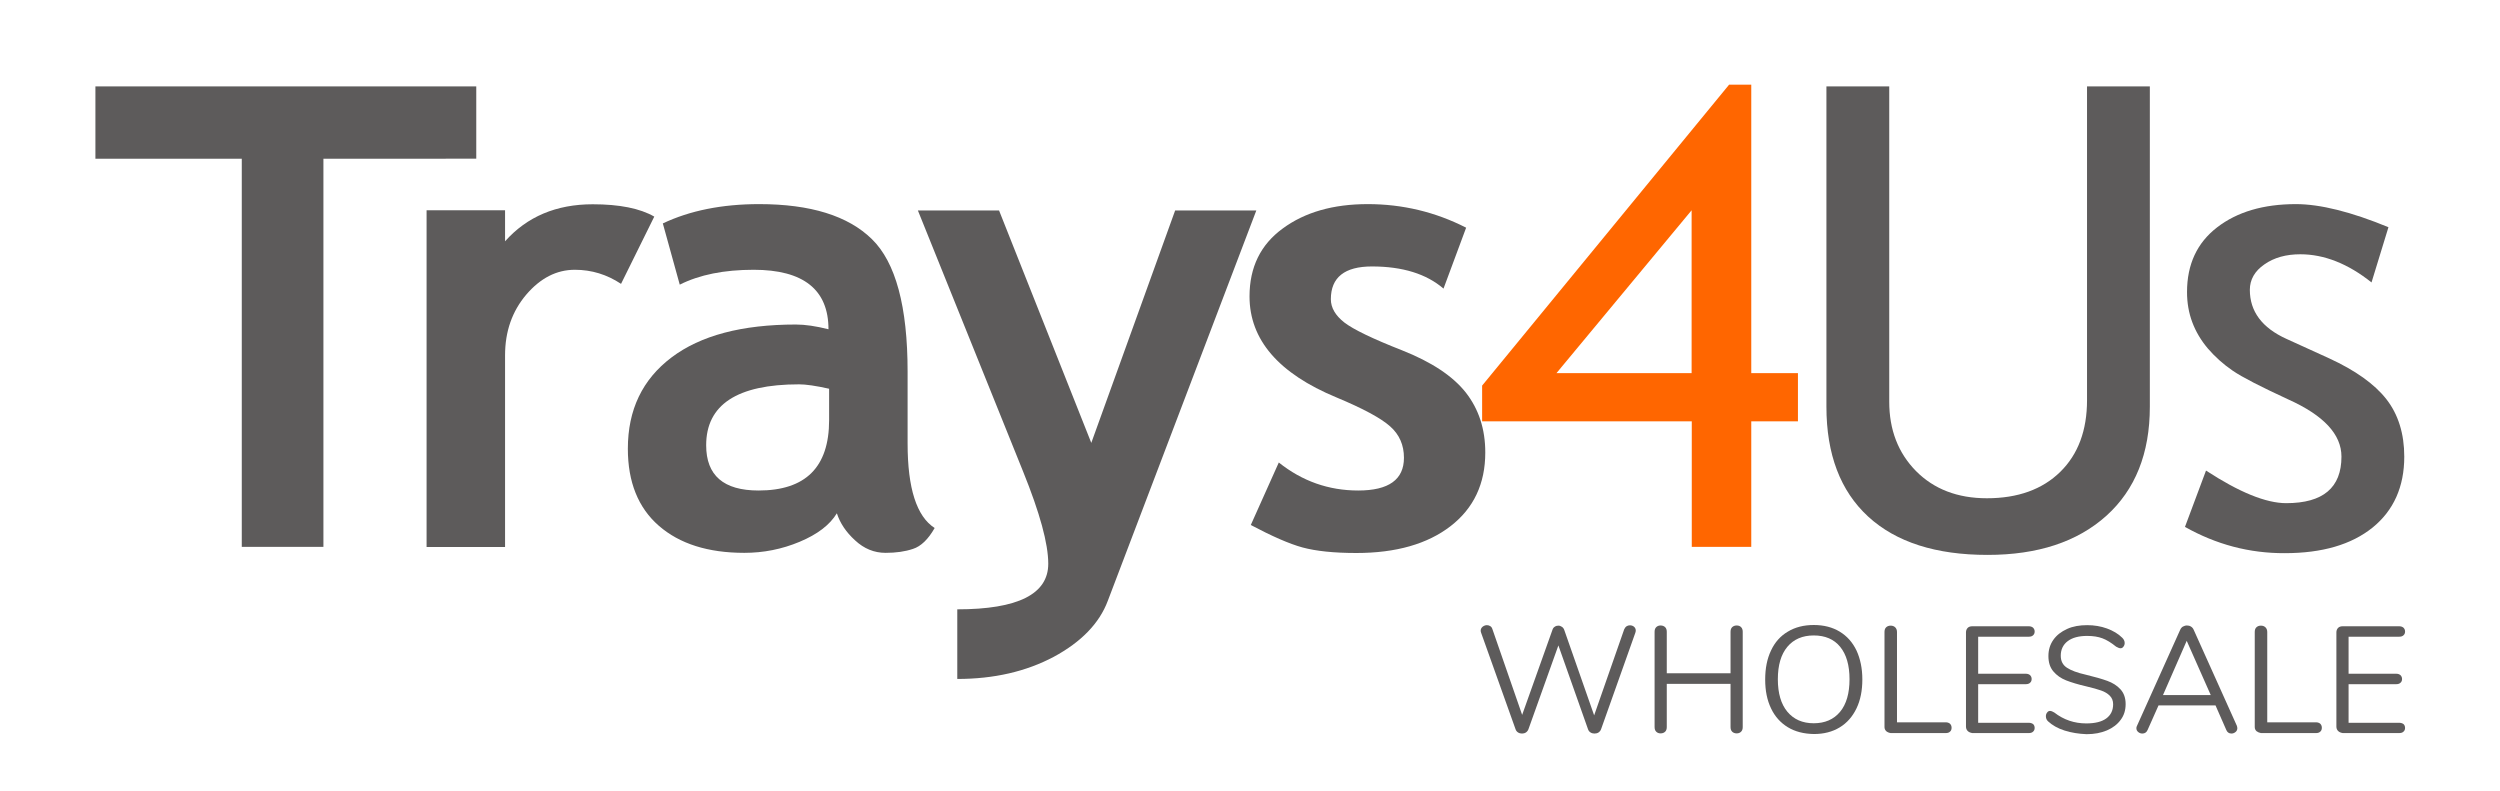 <?xml version="1.0" encoding="utf-8"?>
<!-- Generator: Adobe Illustrator 27.3.1, SVG Export Plug-In . SVG Version: 6.00 Build 0)  -->
<svg version="1.1" id="Layer_1" xmlns="http://www.w3.org/2000/svg" xmlns:xlink="http://www.w3.org/1999/xlink" x="0px" y="0px"
	 viewBox="0 0 158 50" style="enable-background:new 0 0 158 50;" xml:space="preserve">
<style type="text/css">
	.st0{fill:#5D5B5B;}
	.st1{fill:#FF6600;}
</style>
<g id="Layer_1_00000175322407283834241310000014615857754067902643_">
</g>
<g>
	<g>
		<path class="st0" d="M102.8,39.58c0.06-0.04,0.13-0.06,0.21-0.06c0.1,0,0.19,0.03,0.26,0.09c0.07,0.06,0.11,0.14,0.11,0.24
			c0,0.04-0.01,0.1-0.03,0.15l-2.16,6.08c-0.03,0.09-0.09,0.16-0.16,0.21c-0.08,0.05-0.16,0.07-0.26,0.07
			c-0.09,0-0.17-0.02-0.25-0.07c-0.08-0.05-0.13-0.12-0.16-0.21l-1.87-5.29l-1.89,5.29c-0.03,0.09-0.09,0.16-0.16,0.21
			c-0.08,0.05-0.16,0.07-0.25,0.07c-0.09,0-0.17-0.02-0.25-0.07c-0.08-0.05-0.13-0.12-0.16-0.21l-2.17-6.08
			c-0.02-0.05-0.03-0.1-0.03-0.14c0-0.1,0.04-0.18,0.12-0.25c0.08-0.06,0.17-0.1,0.27-0.1c0.08,0,0.15,0.02,0.21,0.06
			c0.07,0.04,0.11,0.1,0.14,0.19l1.88,5.42l1.91-5.36c0.03-0.1,0.08-0.17,0.15-0.21c0.07-0.05,0.15-0.07,0.23-0.07
			c0.08,0,0.16,0.03,0.23,0.08c0.07,0.05,0.12,0.12,0.15,0.22l1.88,5.37l1.9-5.44C102.69,39.69,102.73,39.63,102.8,39.58z"/>
		<path class="st0" d="M110.04,39.64c0.07,0.07,0.1,0.17,0.1,0.29v6.02c0,0.12-0.03,0.22-0.1,0.29c-0.07,0.07-0.16,0.11-0.28,0.11
			c-0.12,0-0.22-0.04-0.29-0.11c-0.07-0.07-0.1-0.17-0.1-0.29v-2.73h-4.03v2.73c0,0.12-0.03,0.22-0.1,0.29
			c-0.07,0.07-0.17,0.11-0.29,0.11c-0.12,0-0.21-0.04-0.28-0.11c-0.07-0.07-0.1-0.17-0.1-0.29v-6.02c0-0.12,0.03-0.22,0.1-0.29
			c0.07-0.07,0.16-0.11,0.28-0.11c0.12,0,0.22,0.04,0.29,0.11c0.07,0.07,0.1,0.17,0.1,0.29v2.62h4.03v-2.62
			c0-0.12,0.03-0.22,0.1-0.29c0.07-0.07,0.17-0.11,0.29-0.11C109.88,39.53,109.98,39.57,110.04,39.64z"/>
		<path class="st0" d="M112.99,45.96c-0.46-0.28-0.82-0.68-1.06-1.19c-0.25-0.52-0.37-1.12-0.37-1.82c0-0.71,0.12-1.32,0.37-1.84
			c0.24-0.52,0.6-0.92,1.06-1.19c0.46-0.28,1.01-0.42,1.64-0.42c0.63,0,1.18,0.14,1.64,0.42c0.46,0.28,0.81,0.67,1.06,1.19
			c0.24,0.52,0.37,1.13,0.37,1.83c0,0.7-0.12,1.31-0.37,1.83c-0.25,0.52-0.6,0.92-1.06,1.2c-0.46,0.28-1,0.42-1.63,0.42
			C114,46.38,113.45,46.24,112.99,45.96z M116.29,44.99c0.4-0.48,0.6-1.17,0.6-2.06c0-0.89-0.2-1.57-0.59-2.05
			c-0.39-0.48-0.95-0.72-1.67-0.72c-0.71,0-1.27,0.24-1.67,0.72c-0.4,0.48-0.6,1.16-0.6,2.05c0,0.88,0.2,1.57,0.6,2.05
			c0.4,0.48,0.95,0.73,1.67,0.73C115.33,45.71,115.89,45.47,116.29,44.99z"/>
		<path class="st0" d="M119.21,46.21c-0.07-0.07-0.11-0.15-0.11-0.26v-6.01c0-0.12,0.03-0.22,0.1-0.29
			c0.07-0.07,0.17-0.11,0.29-0.11c0.12,0,0.22,0.04,0.29,0.11c0.07,0.07,0.11,0.17,0.11,0.29v5.71h3.08c0.11,0,0.2,0.03,0.27,0.09
			c0.06,0.06,0.1,0.14,0.1,0.25c0,0.11-0.03,0.19-0.1,0.25c-0.06,0.06-0.15,0.09-0.27,0.09h-3.48
			C119.37,46.31,119.28,46.27,119.21,46.21z"/>
		<path class="st0" d="M124.36,46.2c-0.07-0.07-0.11-0.16-0.11-0.28v-5.96c0-0.11,0.04-0.21,0.11-0.28c0.07-0.07,0.17-0.1,0.29-0.1
			h3.57c0.11,0,0.2,0.03,0.27,0.09c0.06,0.06,0.1,0.14,0.1,0.24c0,0.1-0.03,0.18-0.1,0.24c-0.06,0.06-0.15,0.09-0.27,0.09h-3.2v2.34
			h3.01c0.11,0,0.2,0.03,0.27,0.09c0.06,0.06,0.1,0.14,0.1,0.24c0,0.1-0.03,0.18-0.1,0.24c-0.06,0.06-0.15,0.09-0.27,0.09h-3.01
			v2.44h3.2c0.11,0,0.2,0.03,0.27,0.08c0.06,0.05,0.1,0.14,0.1,0.24c0,0.1-0.03,0.18-0.1,0.24c-0.06,0.06-0.15,0.09-0.27,0.09h-3.57
			C124.53,46.31,124.43,46.27,124.36,46.2z"/>
		<path class="st0" d="M130.48,46.17c-0.44-0.14-0.78-0.34-1.04-0.58c-0.1-0.09-0.14-0.2-0.14-0.33c0-0.09,0.03-0.17,0.08-0.23
			c0.05-0.07,0.11-0.1,0.18-0.1c0.08,0,0.17,0.04,0.27,0.1c0.59,0.46,1.27,0.69,2.02,0.69c0.55,0,0.97-0.1,1.26-0.31
			c0.29-0.21,0.44-0.51,0.44-0.9c0-0.22-0.07-0.4-0.21-0.54c-0.14-0.14-0.32-0.25-0.55-0.33c-0.23-0.08-0.54-0.17-0.93-0.26
			c-0.52-0.12-0.95-0.25-1.28-0.38c-0.33-0.13-0.6-0.32-0.81-0.57c-0.21-0.25-0.31-0.57-0.31-0.97c0-0.38,0.1-0.72,0.31-1.02
			c0.21-0.3,0.5-0.52,0.87-0.69s0.8-0.24,1.27-0.24c0.45,0,0.86,0.07,1.25,0.21c0.38,0.14,0.71,0.33,0.97,0.59
			c0.1,0.1,0.15,0.21,0.15,0.33c0,0.09-0.03,0.17-0.08,0.23c-0.05,0.07-0.11,0.1-0.18,0.1c-0.07,0-0.16-0.03-0.28-0.1
			c-0.31-0.25-0.6-0.43-0.87-0.53c-0.27-0.1-0.59-0.15-0.96-0.15c-0.53,0-0.94,0.11-1.23,0.33c-0.29,0.22-0.44,0.53-0.44,0.92
			c0,0.34,0.13,0.59,0.39,0.76c0.26,0.17,0.65,0.32,1.19,0.44c0.58,0.14,1.03,0.27,1.36,0.39c0.33,0.12,0.61,0.29,0.83,0.53
			c0.22,0.24,0.33,0.55,0.33,0.94c0,0.38-0.1,0.71-0.31,0.99c-0.21,0.29-0.5,0.51-0.87,0.67c-0.38,0.16-0.8,0.24-1.29,0.24
			C131.38,46.38,130.92,46.31,130.48,46.17z"/>
		<path class="st0" d="M141.4,46.02c0,0.1-0.04,0.18-0.11,0.24c-0.07,0.06-0.16,0.1-0.26,0.1c-0.16,0-0.27-0.08-0.33-0.23
			l-0.68-1.55h-3.6l-0.69,1.55c-0.06,0.15-0.18,0.23-0.33,0.23c-0.1,0-0.19-0.03-0.27-0.1c-0.08-0.07-0.11-0.15-0.11-0.24
			c0-0.05,0.01-0.1,0.04-0.15l2.73-6.07c0.04-0.09,0.1-0.16,0.17-0.2c0.08-0.04,0.16-0.07,0.25-0.07c0.1,0,0.18,0.02,0.26,0.07
			c0.08,0.05,0.13,0.11,0.17,0.2l2.73,6.07C141.38,45.91,141.4,45.96,141.4,46.02z M136.7,43.93h3.02l-1.52-3.43L136.7,43.93z"/>
		<path class="st0" d="M142.61,46.21c-0.07-0.07-0.11-0.15-0.11-0.26v-6.01c0-0.12,0.03-0.22,0.1-0.29
			c0.07-0.07,0.17-0.11,0.29-0.11c0.12,0,0.22,0.04,0.29,0.11c0.07,0.07,0.11,0.17,0.11,0.29v5.71h3.08c0.11,0,0.2,0.03,0.27,0.09
			c0.06,0.06,0.1,0.14,0.1,0.25c0,0.11-0.03,0.19-0.1,0.25c-0.06,0.06-0.15,0.09-0.27,0.09h-3.48
			C142.78,46.31,142.69,46.27,142.61,46.21z"/>
		<path class="st0" d="M147.77,46.2c-0.07-0.07-0.11-0.16-0.11-0.28v-5.96c0-0.11,0.04-0.21,0.11-0.28c0.07-0.07,0.17-0.1,0.29-0.1
			h3.57c0.11,0,0.2,0.03,0.27,0.09c0.06,0.06,0.1,0.14,0.1,0.24c0,0.1-0.03,0.18-0.1,0.24c-0.06,0.06-0.15,0.09-0.27,0.09h-3.2v2.34
			h3.01c0.11,0,0.2,0.03,0.27,0.09c0.06,0.06,0.1,0.14,0.1,0.24c0,0.1-0.03,0.18-0.1,0.24c-0.06,0.06-0.15,0.09-0.27,0.09h-3.01
			v2.44h3.2c0.11,0,0.2,0.03,0.27,0.08c0.06,0.05,0.1,0.14,0.1,0.24c0,0.1-0.03,0.18-0.1,0.24c-0.06,0.06-0.15,0.09-0.27,0.09h-3.57
			C147.94,46.31,147.84,46.27,147.77,46.2z"/>
	</g>
	<g>
		<path class="st0" d="M20.44,10.03v24.53h-5.16V10.03H6.03V5.46H30.1v4.57H20.44z"/>
		<path class="st0" d="M39.25,17.94c-0.89-0.59-1.86-0.89-2.92-0.89c-1.15,0-2.17,0.52-3.07,1.57c-0.89,1.05-1.34,2.32-1.34,3.84
			v12.11h-4.96V13.29h4.96v1.96c1.39-1.56,3.24-2.34,5.54-2.34c1.69,0,2.99,0.26,3.89,0.78L39.25,17.94z"/>
		<path class="st0" d="M52.89,32.44c-0.45,0.74-1.23,1.33-2.35,1.8c-1.12,0.47-2.29,0.7-3.5,0.7c-2.29,0-4.09-0.57-5.4-1.71
			c-1.31-1.14-1.96-2.77-1.96-4.87c0-2.46,0.92-4.38,2.76-5.77c1.84-1.39,4.46-2.08,7.86-2.08c0.58,0,1.27,0.1,2.06,0.3
			c0-2.5-1.58-3.76-4.73-3.76c-1.86,0-3.42,0.31-4.67,0.94l-1.07-3.87c1.71-0.81,3.74-1.22,6.09-1.22c3.24,0,5.62,0.74,7.12,2.21
			c1.51,1.47,2.26,4.27,2.26,8.38v4.54c0,2.83,0.57,4.61,1.71,5.34c-0.41,0.72-0.87,1.16-1.37,1.32c-0.5,0.17-1.08,0.25-1.73,0.25
			c-0.72,0-1.36-0.26-1.93-0.79C53.47,33.63,53.09,33.06,52.89,32.44z M52.41,24.57c-0.85-0.19-1.48-0.28-1.91-0.28
			c-3.92,0-5.87,1.29-5.87,3.85c0,1.91,1.1,2.86,3.31,2.86c2.98,0,4.46-1.48,4.46-4.45V24.57z"/>
		<path class="st0" d="M70.01,37.98c-0.53,1.41-1.67,2.59-3.41,3.53c-1.75,0.93-3.78,1.4-6.1,1.4v-4.4c3.83,0,5.75-0.96,5.75-2.88
			c0-1.27-0.53-3.21-1.59-5.83l-6.65-16.5h5.13l5.83,14.69l5.3-14.69h5.13L70.01,37.98z"/>
		<path class="st0" d="M79.05,33.18l1.77-3.95C82.3,30.41,83.97,31,85.84,31c1.93,0,2.89-0.69,2.89-2.07c0-0.8-0.29-1.47-0.87-1.98
			c-0.58-0.52-1.71-1.13-3.39-1.83c-3.67-1.52-5.5-3.65-5.5-6.39c0-1.84,0.7-3.27,2.1-4.29c1.4-1.03,3.19-1.54,5.37-1.54
			c2.21,0,4.28,0.5,6.22,1.49l-1.43,3.85c-1.08-0.93-2.59-1.4-4.52-1.4c-1.73,0-2.6,0.69-2.6,2.07c0,0.54,0.29,1.03,0.85,1.47
			c0.57,0.44,1.79,1.03,3.65,1.76c1.87,0.74,3.21,1.63,4.03,2.67c0.82,1.05,1.23,2.31,1.23,3.79c0,1.97-0.73,3.52-2.19,4.65
			c-1.46,1.13-3.45,1.7-5.96,1.7c-1.41,0-2.55-0.12-3.4-0.35C81.48,34.37,80.39,33.89,79.05,33.18z"/>
		<path class="st1" d="M110.68,26.63v7.93h-3.76v-7.93H93.67v-2.26l15.61-19.02h1.4v18.23h2.95v3.05H110.68z M106.91,13.29
			l-8.54,10.29h8.54V13.29z"/>
		<path class="st0" d="M115.43,5.46h3.97v19.93c0,1.77,0.56,3.23,1.69,4.38c1.13,1.14,2.62,1.72,4.48,1.72
			c1.96,0,3.51-0.56,4.64-1.67c1.13-1.11,1.69-2.62,1.69-4.53V5.46h3.97v20.25c0,2.94-0.92,5.24-2.75,6.89
			c-1.84,1.65-4.34,2.47-7.51,2.47c-3.26,0-5.77-0.8-7.54-2.42c-1.76-1.62-2.64-3.94-2.64-6.95V5.46z"/>
		<path class="st0" d="M138.09,33.3l1.33-3.56c2.1,1.37,3.79,2.06,5.07,2.06c2.33,0,3.49-0.98,3.49-2.94c0-1.41-1.12-2.61-3.37-3.62
			c-1.73-0.8-2.9-1.4-3.5-1.81c-0.6-0.41-1.12-0.88-1.57-1.4c-0.44-0.52-0.77-1.08-0.99-1.67c-0.22-0.59-0.33-1.22-0.33-1.9
			c0-1.75,0.63-3.11,1.9-4.09c1.27-0.98,2.93-1.47,4.98-1.47c1.54,0,3.5,0.49,5.85,1.46l-1.07,3.49c-1.49-1.19-3-1.78-4.5-1.78
			c-0.9,0-1.66,0.21-2.27,0.64c-0.61,0.42-0.92,0.96-0.92,1.61c0,1.36,0.77,2.4,2.32,3.1l2.7,1.23c1.65,0.76,2.86,1.62,3.61,2.58
			c0.75,0.96,1.13,2.18,1.13,3.63c0,1.9-0.67,3.4-2,4.48c-1.34,1.08-3.19,1.62-5.55,1.62C142.16,34.97,140.06,34.41,138.09,33.3z"/>
	</g>
</g>
</svg>
